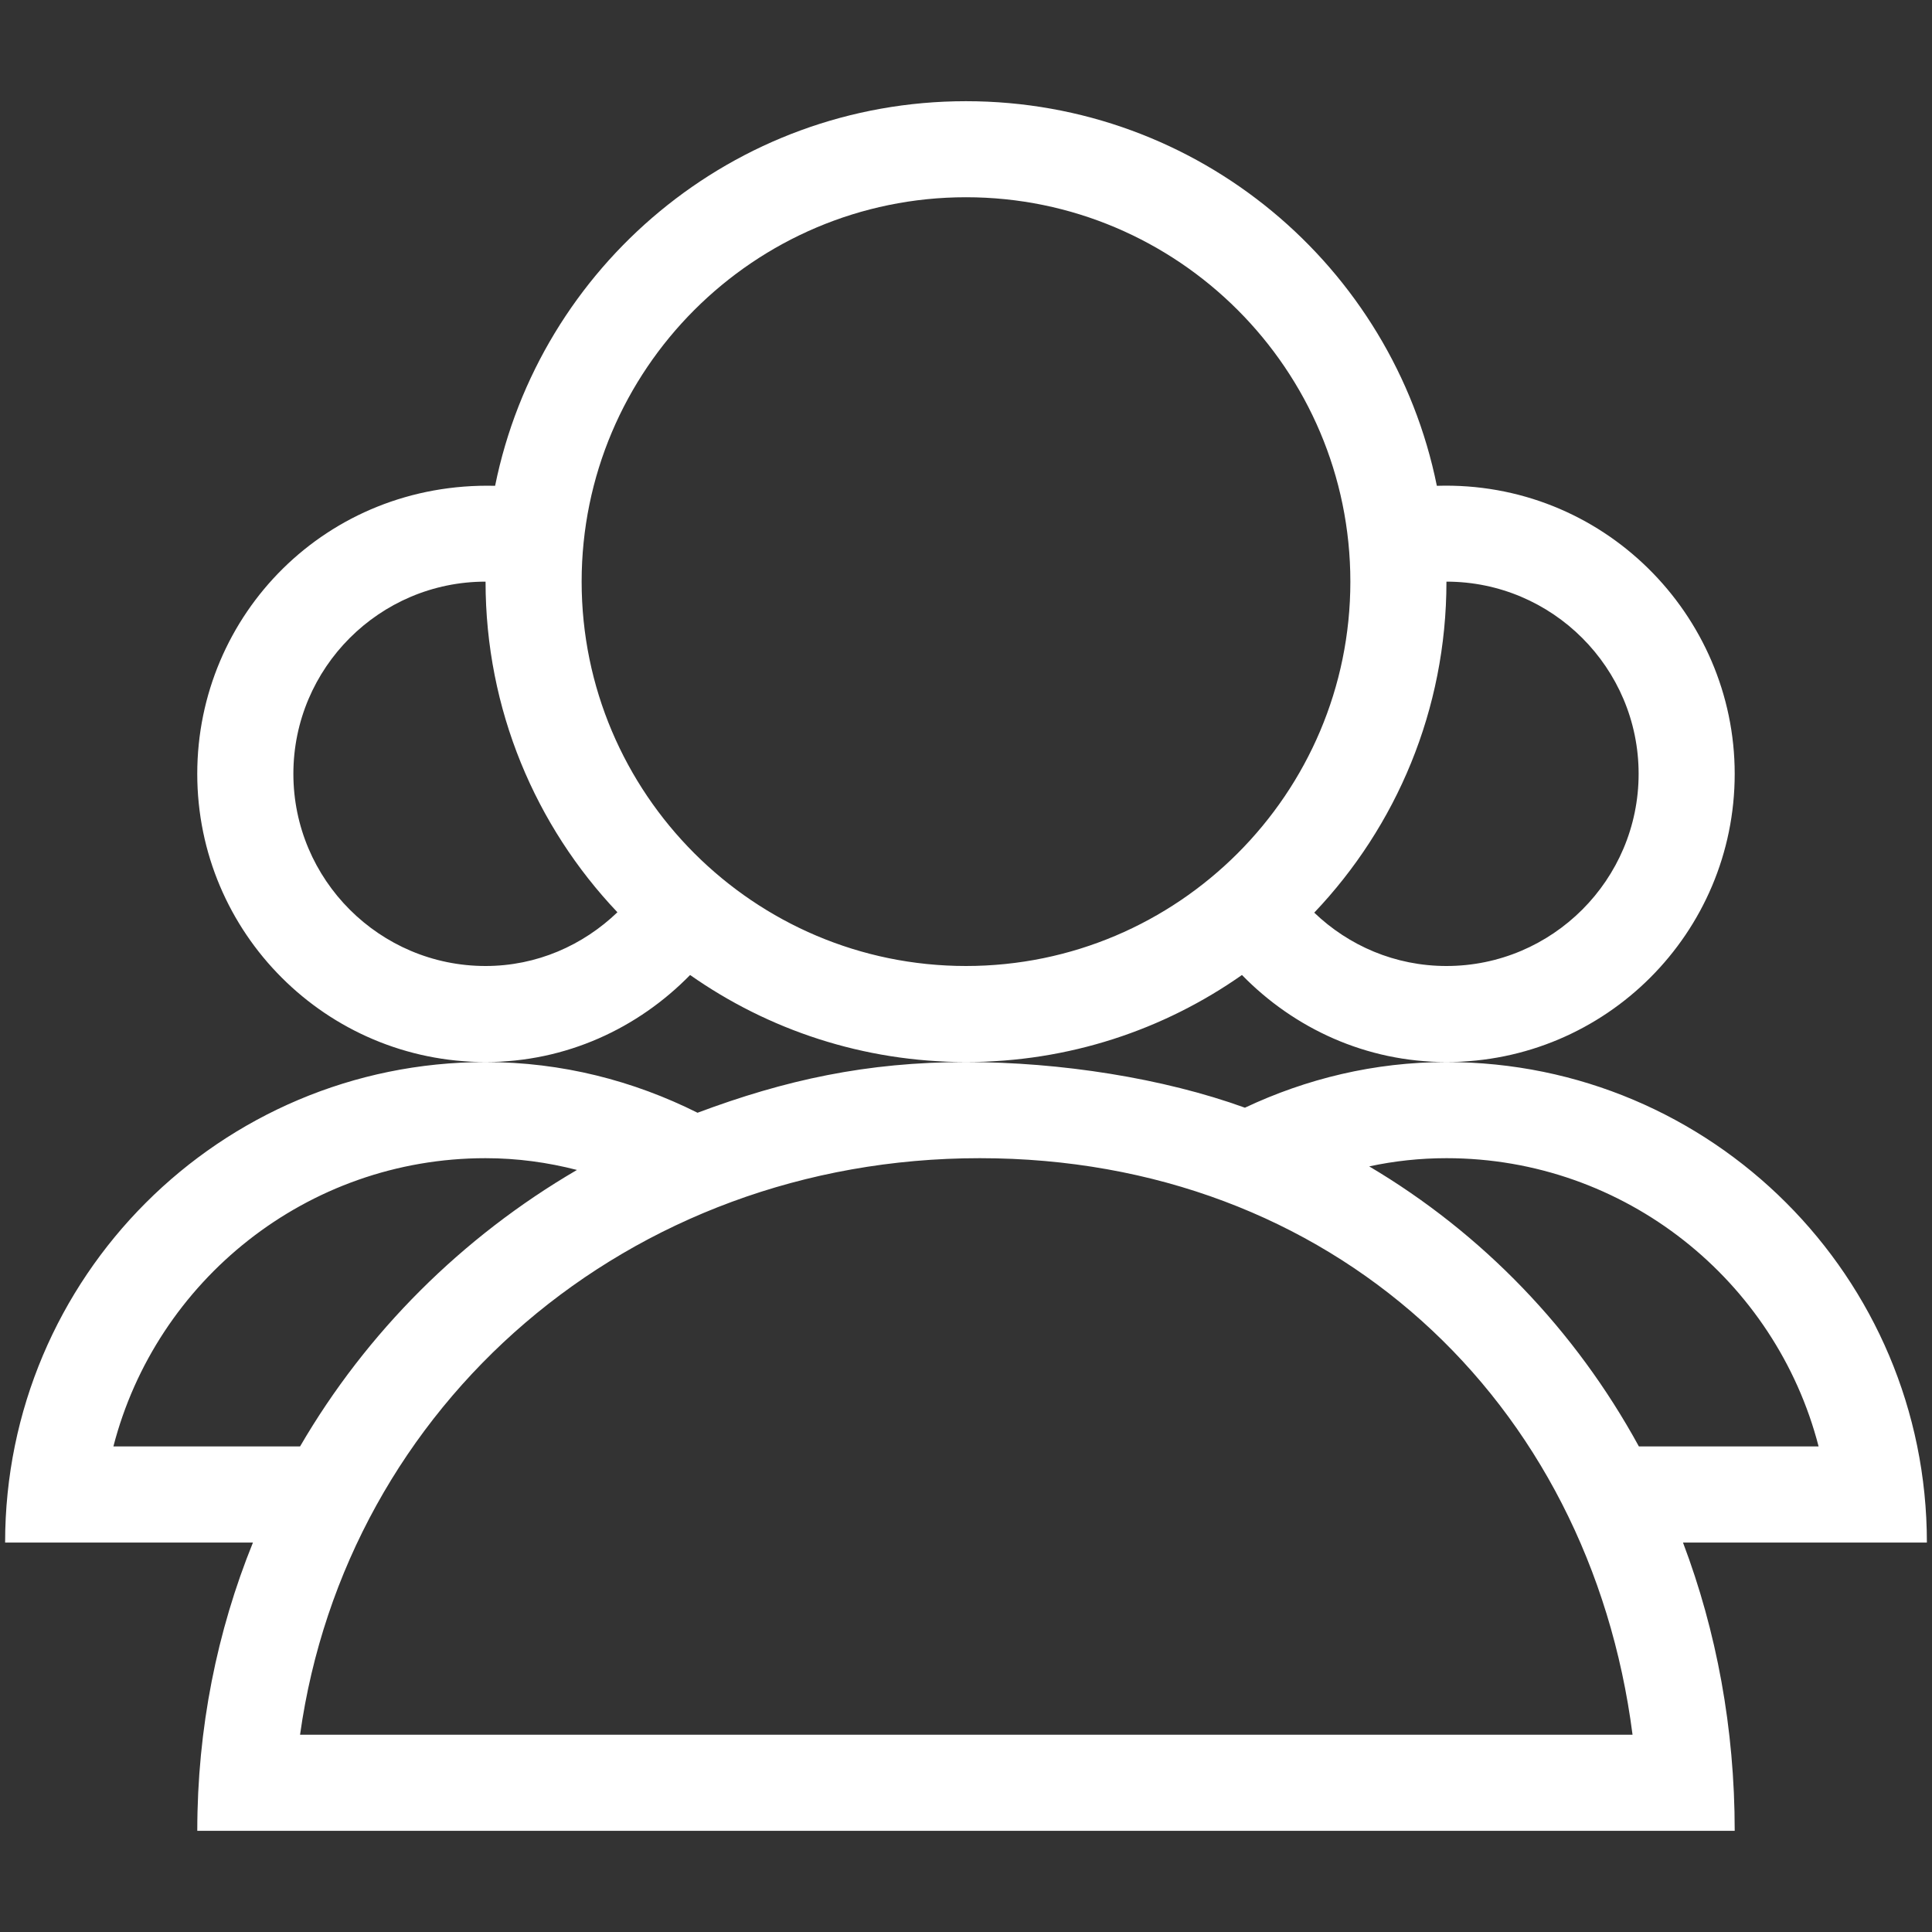 <?xml version="1.0" encoding="UTF-8"?><svg id="Layer_1" xmlns="http://www.w3.org/2000/svg" viewBox="0 0 1080 1080"><rect x="0" y="0" width="1080" height="1080" fill="#333333" stroke="none"/><defs><style>.cls-1{fill:#fff;}</style></defs><g id="team"><path class="cls-1" d="M540,593.69c57.43,0,110.62-18,154.26-48.66,29.12,29.84,69.33,48.66,114.31,48.66,89.01,0,161.14-72.17,161.14-161.12s-73.71-163.87-166.5-161c-24.8-122.67-133.17-215-263.22-215s-238.4,92.33-263.22,215c-94.29-2.33-166.5,72.03-166.5,161s72.18,161.12,161.15,161.12c44.98,0,85.19-18.84,114.35-48.66,43.62,30.65,96.81,48.66,154.22,48.66h0ZM808.57,325.14c59.21,0,107.43,48.2,107.43,107.43s-48.21,107.43-107.43,107.43c-28.71,0-54.66-11.38-73.9-29.82,45.8-48.17,73.9-113.32,73.9-185.04h0ZM540,110.26c118.47,0,214.86,96.38,214.86,214.88s-96.39,214.86-214.86,214.86-214.86-96.37-214.86-214.86,96.39-214.88,214.86-214.88h0ZM271.43,540c-59.21,0-107.43-48.22-107.43-107.43s48.21-107.43,107.43-107.43c0,71.62,28.03,136.68,73.71,184.82-19.22,18.45-45.01,30.04-73.71,30.04ZM1077.14,862.29c0-148.35-120.23-268.59-268.57-268.59-40.37,0-78.39,9.37-112.65,25.51-45.66-16.53-103.19-25.51-155.92-25.51-55.62,0-101.11,10.02-150.07,28.33-35.75-17.88-75.83-28.33-118.51-28.33C123.08,593.69,2.86,713.93,2.86,862.29h138.54c-20.06,49.51-31.12,103.82-31.12,161.15h859.43c0-57.32-10.18-111.64-28.91-161.15h136.34ZM63.39,808.57c23.86-92.58,108.1-161.14,208.04-161.14,17.69,0,34.75,2.36,51.09,6.58-64.16,37.45-117.58,90.62-154.79,154.56H63.39ZM167.73,969.72c25.85-184.54,183.49-322.29,379.97-322.29s340.88,135.23,364.9,322.29H167.73ZM765.39,652.02c13.93-3,28.35-4.59,43.18-4.59,99.94,0,184.16,68.56,208.04,161.14h-100.46c-35.58-65.09-87.39-119-150.75-156.55Z"/></g></svg>